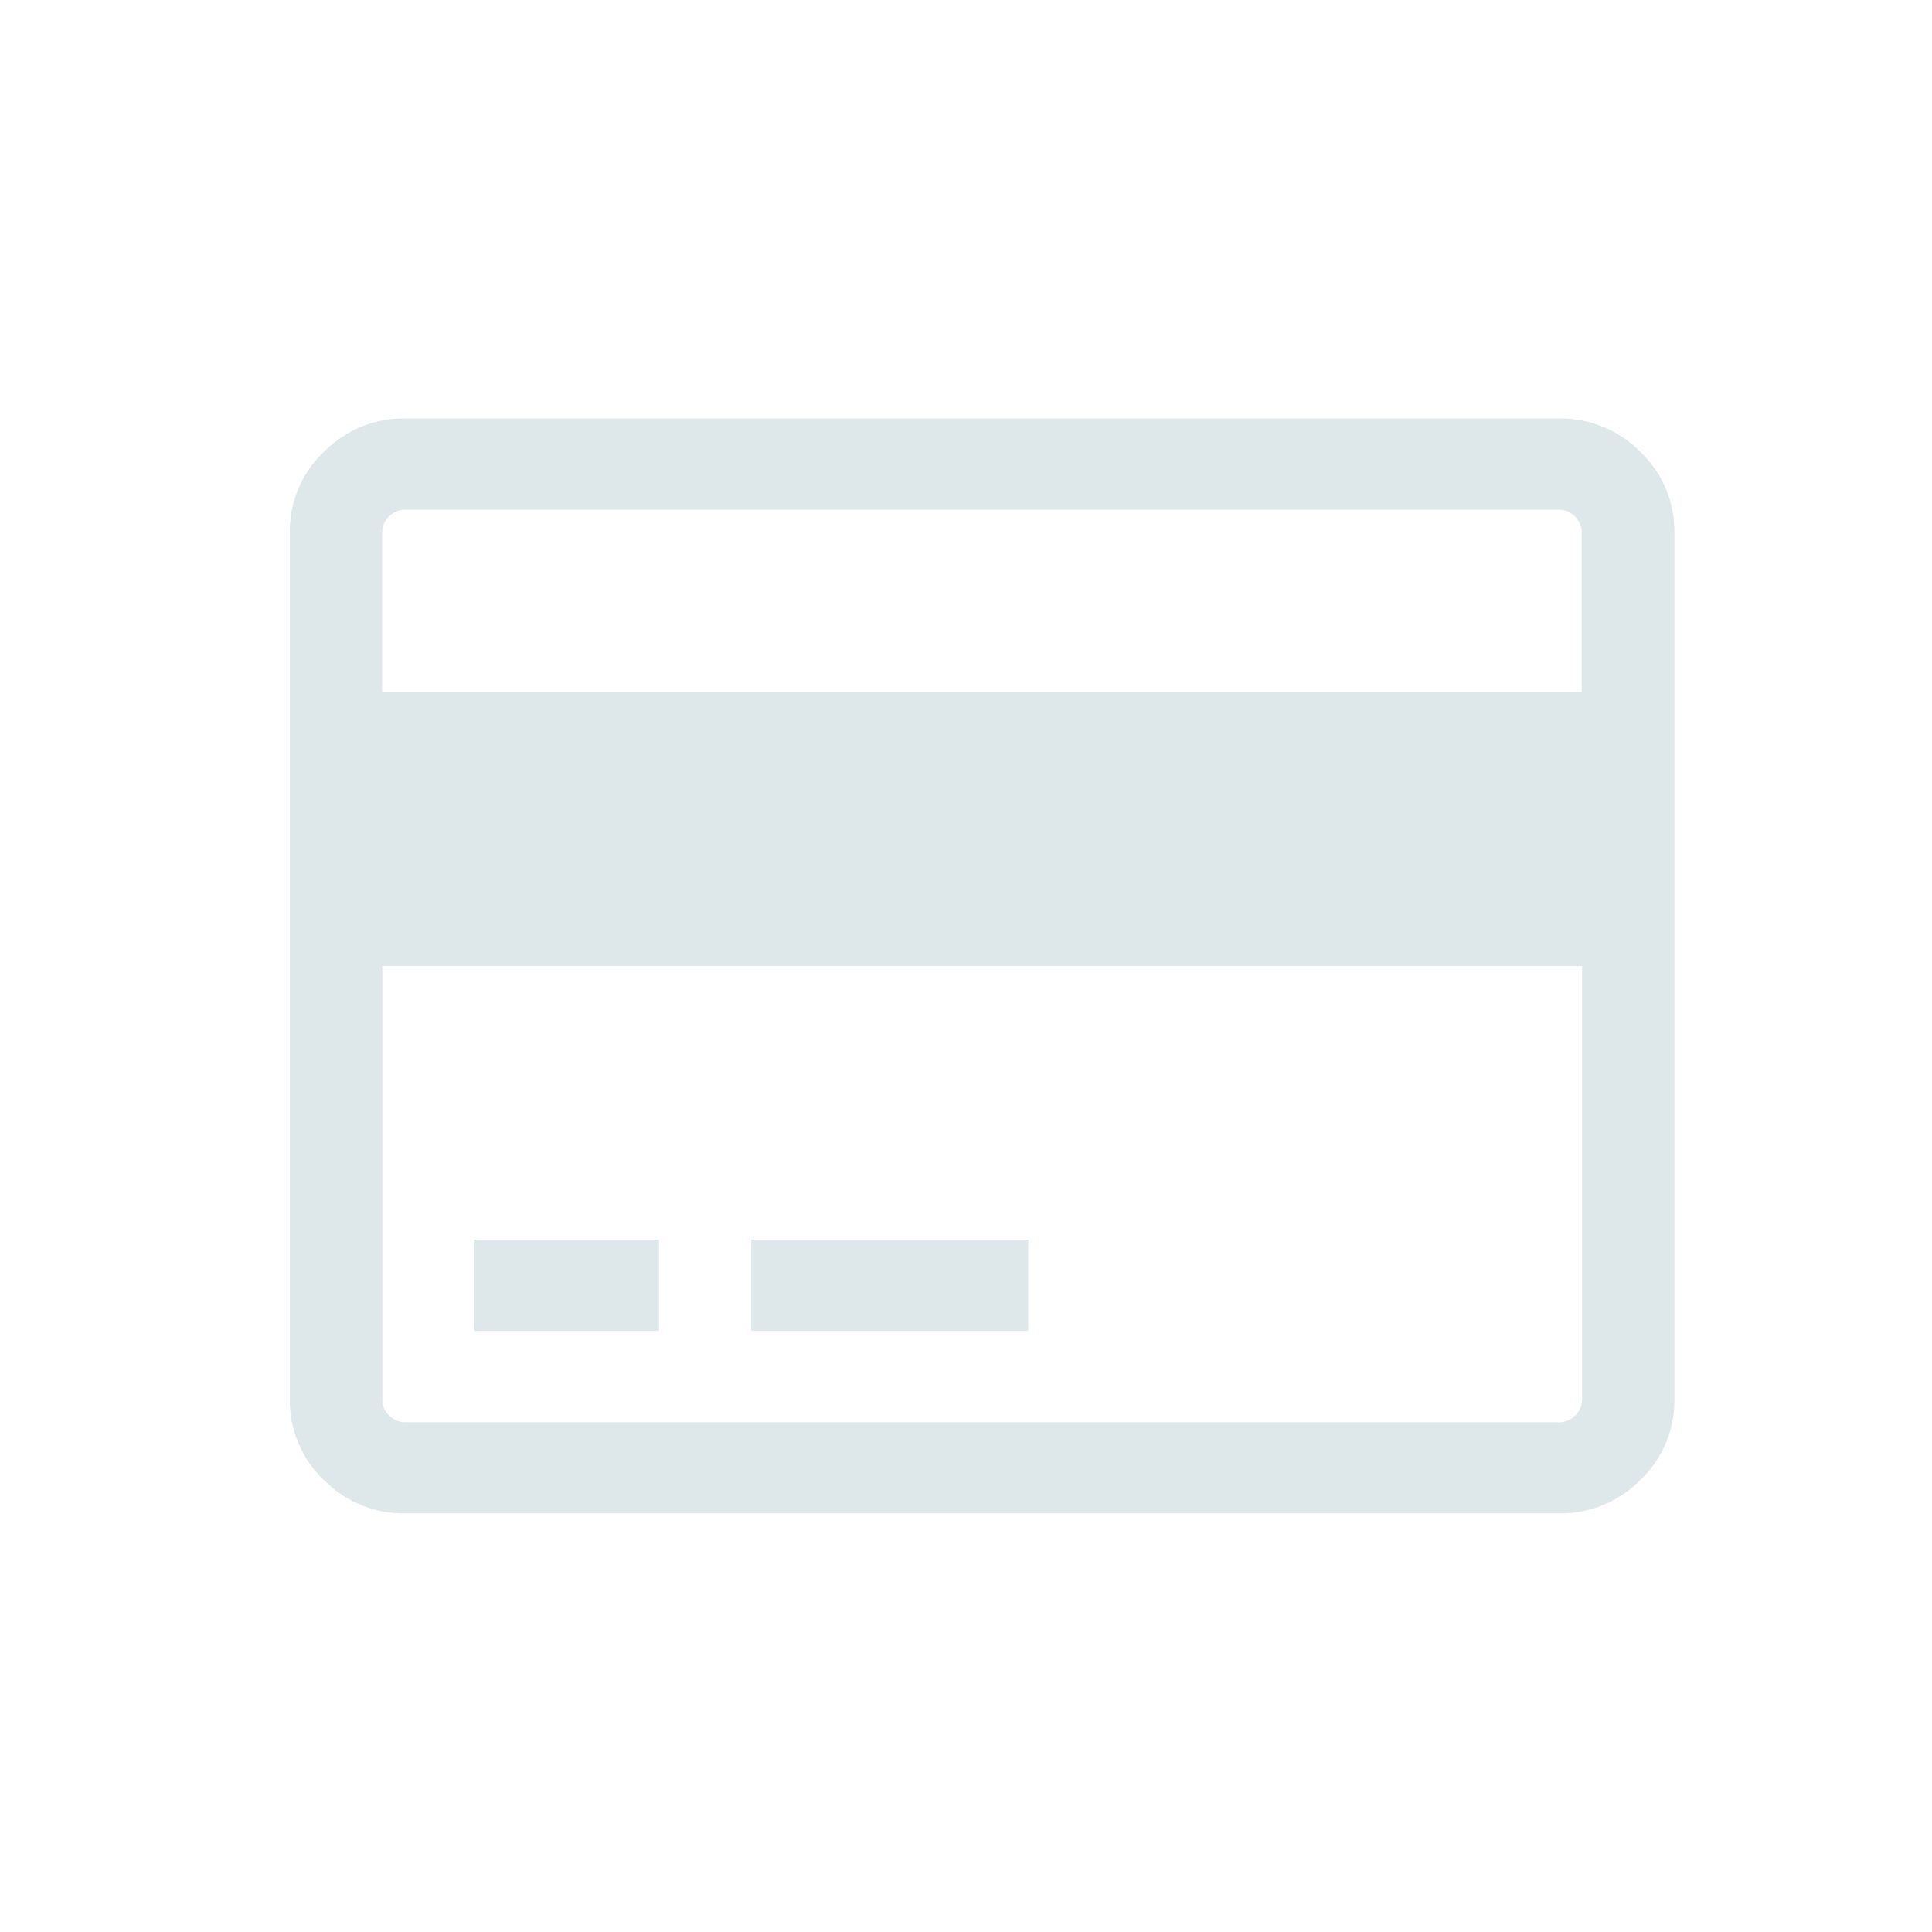 <svg xmlns="http://www.w3.org/2000/svg" width="79.998" height="79.998" viewBox="0 0 60 60">
<defs>
    <style>
      .cls-1 {
        fill: #dee7ea;
        fill-rule: evenodd;
      }
    </style>
  </defs>
  <g id="Artboard_1" data-name="Artboard 1">
    <path id="Forma_1" data-name="Forma 1" class="cls-1" d="M290.946,254.038a3.472,3.472,0,0,0-2.53-1.04H252.584a3.476,3.476,0,0,0-2.531,1.04,3.4,3.4,0,0,0-1.052,2.5v26.92a3.4,3.4,0,0,0,1.052,2.5,3.472,3.472,0,0,0,2.531,1.04h35.832a3.468,3.468,0,0,0,2.53-1.04,3.392,3.392,0,0,0,1.053-2.5V256.54A3.392,3.392,0,0,0,290.946,254.038Zm-1.814,29.422a0.681,0.681,0,0,1-.212.5,0.694,0.694,0,0,1-.5.21H252.584a0.7,0.7,0,0,1-.5-0.21,0.682,0.682,0,0,1-.212-0.5V270h37.264v13.46Zm0-21.962H251.868v-4.959a0.678,0.678,0,0,1,.212-0.5,0.7,0.7,0,0,1,.5-0.21h35.832a0.694,0.694,0,0,1,.5.21,0.682,0.682,0,0,1,.212.5V261.5h0Zm-34.4,17h5.733v2.834h-5.733V278.5Zm8.6,0h8.6v2.834h-8.6V278.5Z" transform="translate(-240 -240)"/>
  </g>
</svg>
